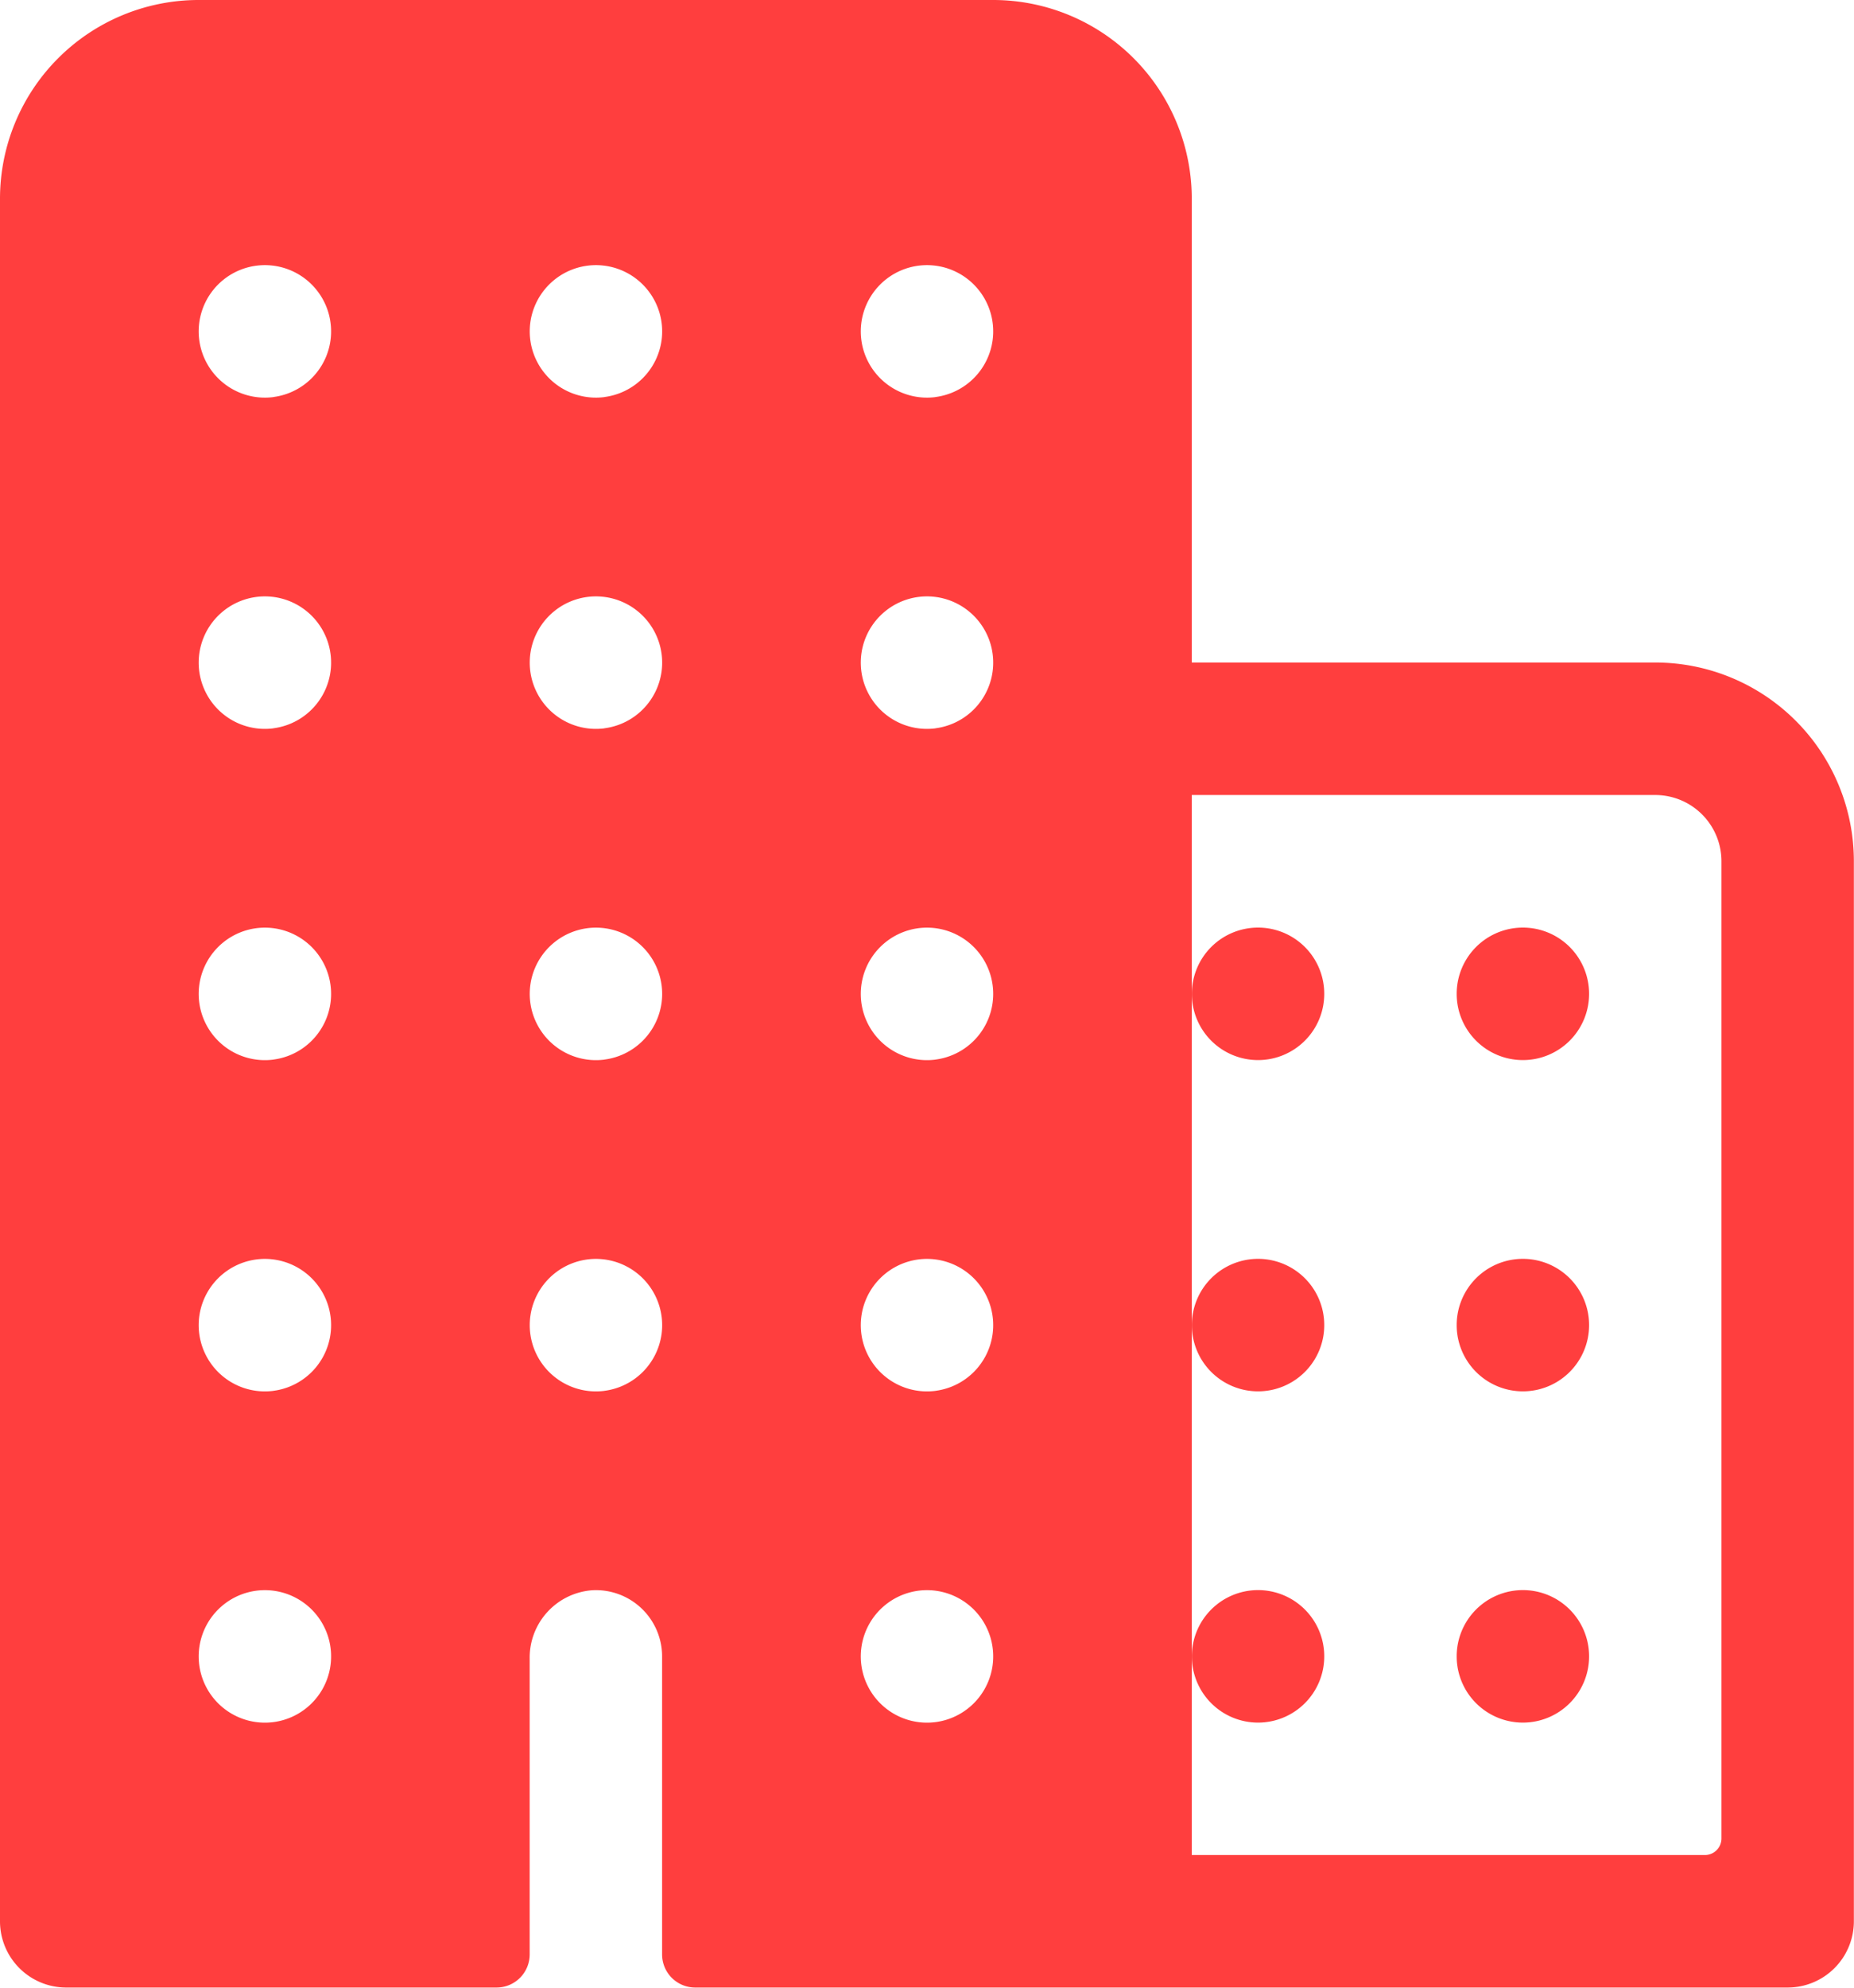 <svg xmlns="http://www.w3.org/2000/svg" width="56.004" height="60.004" viewBox="0 0 56.004 60.004">
  <g id="business" transform="translate(-32 -16)">
    <path id="Caminho_45" data-name="Caminho 45" d="M82,36H68V22a6,6,0,0,0-6-6H38a6,6,0,0,0-6,6V74a2,2,0,0,0,2,2H47a1,1,0,0,0,1-1V66.06a2.039,2.039,0,0,1,1.9-2.054A2,2,0,0,1,52,66v9a1,1,0,0,0,1,1H86a2,2,0,0,0,2-2V42a6,6,0,0,0-6-6ZM40.261,67.987a2,2,0,1,1,1.724-1.724A2,2,0,0,1,40.261,67.987Zm0-10a2,2,0,1,1,1.724-1.724A2,2,0,0,1,40.261,57.986Zm0-10a2,2,0,1,1,1.724-1.724A2,2,0,0,1,40.261,47.986Zm0-10a2,2,0,1,1,1.724-1.724A2,2,0,0,1,40.261,37.985Zm0-10a2,2,0,1,1,1.724-1.724A2,2,0,0,1,40.261,27.985Zm10,30a2,2,0,1,1,1.724-1.724A2,2,0,0,1,50.261,57.986Zm0-10a2,2,0,1,1,1.724-1.724A2,2,0,0,1,50.261,47.986Zm0-10a2,2,0,1,1,1.724-1.724A2,2,0,0,1,50.261,37.985Zm0-10a2,2,0,1,1,1.724-1.724A2,2,0,0,1,50.261,27.985Zm10,40a2,2,0,1,1,1.724-1.724A2,2,0,0,1,60.262,67.987Zm0-10a2,2,0,1,1,1.724-1.724A2,2,0,0,1,60.262,57.986Zm0-10a2,2,0,1,1,1.724-1.724A2,2,0,0,1,60.262,47.986Zm0-10a2,2,0,1,1,1.724-1.724A2,2,0,0,1,60.262,37.985Zm0-10a2,2,0,1,1,1.724-1.724A2,2,0,0,1,60.262,27.985ZM83.5,72H68V40H82a2,2,0,0,1,2,2V71.5A.5.5,0,0,1,83.5,72Z" fill="#ff3e3e"/>
    <path id="Caminho_46" data-name="Caminho 46" d="M330,260a2,2,0,1,0,2,2A2,2,0,0,0,330,260Zm0-10a2,2,0,1,0,2,2A2,2,0,0,0,330,250Zm0-10a2,2,0,1,0,2,2A2,2,0,0,0,330,240Zm-8,20a2,2,0,1,0,2,2A2,2,0,0,0,322,260Zm0-10a2,2,0,1,0,2,2A2,2,0,0,0,322,250Zm0-10a2,2,0,1,0,2,2A2,2,0,0,0,322,240Z" transform="translate(-251.998 -195.998)" fill="#ff3e3e"/>
  </g>
</svg>
